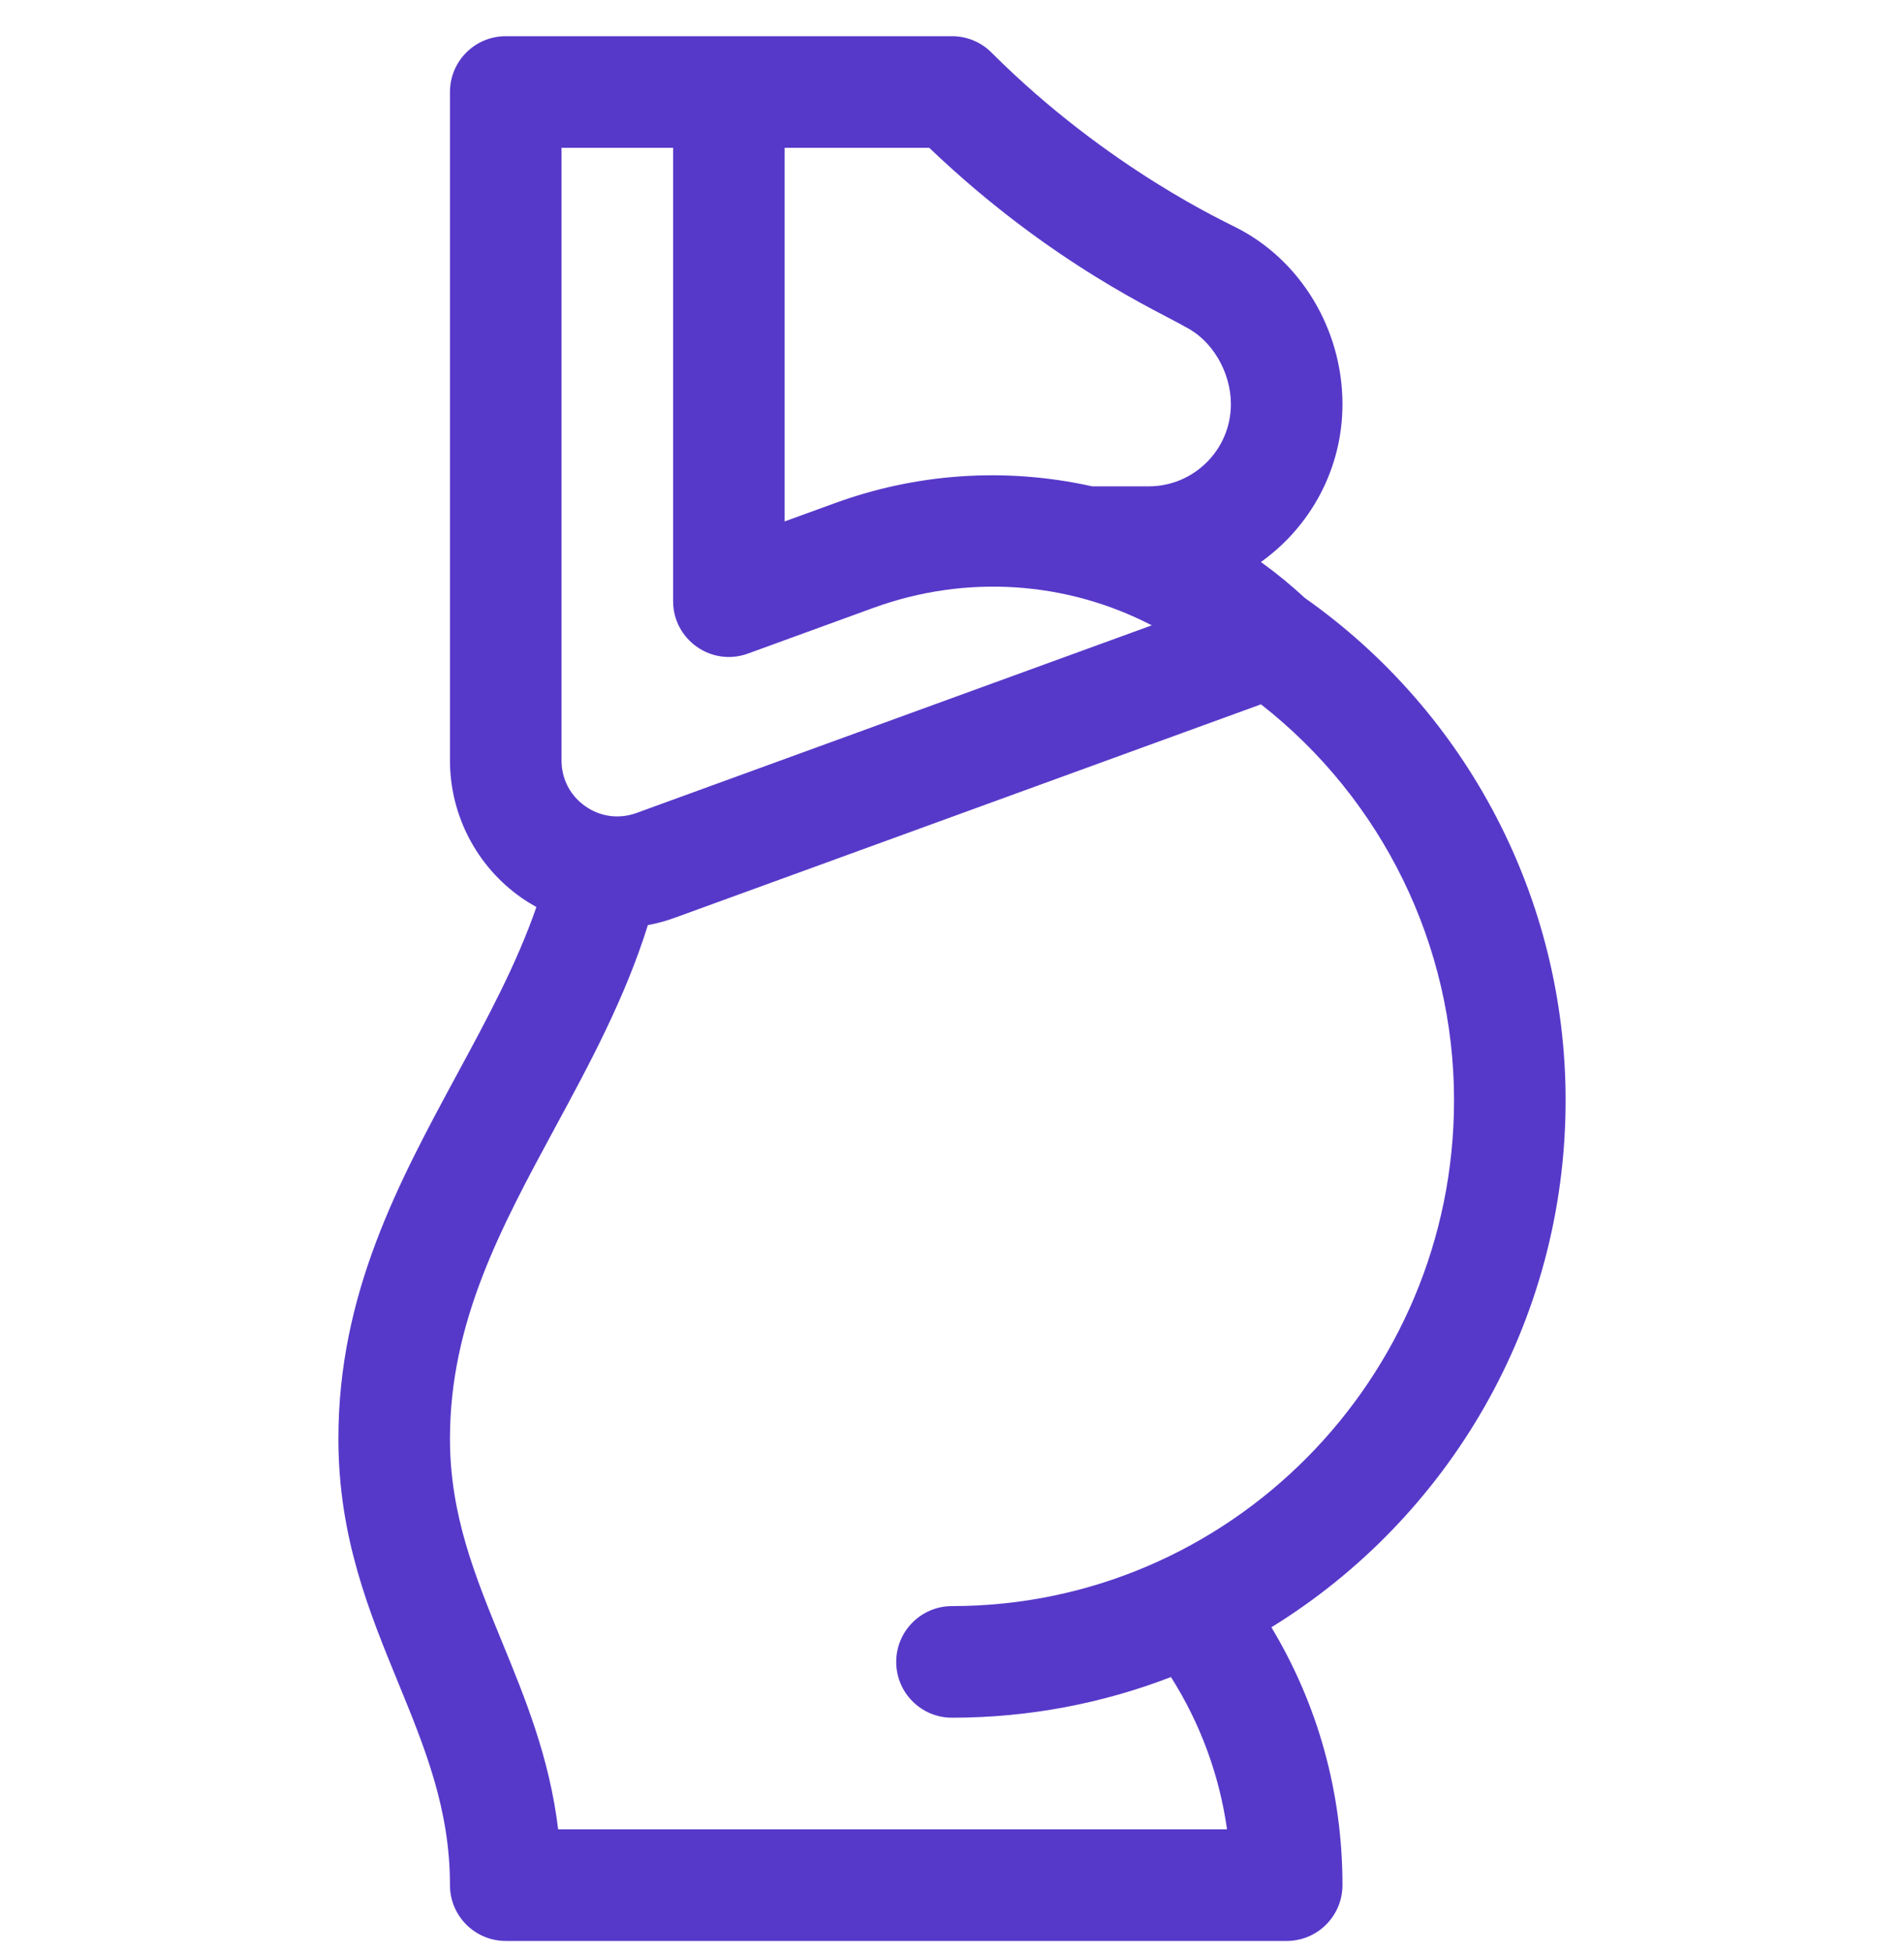 <svg width="40" height="41" viewBox="0 0 40 41" fill="none" xmlns="http://www.w3.org/2000/svg">
<g clip-path="url(#clip0_8_241)">
<path d="M32.891 23.104C32.891 18.908 30.843 14.972 27.411 12.556C27.119 12.285 26.811 12.033 26.49 11.802C27.526 11.063 28.203 9.854 28.203 8.488C28.203 6.913 27.32 5.453 25.954 4.77C25.84 4.702 23.281 3.555 20.829 1.103C20.609 0.883 20.311 0.76 20 0.76C18.866 0.76 11.767 0.76 10.625 0.76C9.978 0.76 9.453 1.284 9.453 1.932V15.971C9.453 17.117 10.014 18.194 10.952 18.851C11.055 18.923 11.161 18.988 11.269 19.048C10.853 20.247 10.241 21.38 9.6 22.564C8.376 24.827 7.109 27.166 7.109 30.213C7.109 32.275 7.75 33.836 8.369 35.345C8.926 36.704 9.453 37.988 9.453 39.588C9.453 40.235 9.978 40.76 10.625 40.76H27.031C27.678 40.76 28.203 40.235 28.203 39.588C28.203 37.65 27.69 35.802 26.71 34.173C30.414 31.892 32.891 27.783 32.891 23.104ZM16.484 3.104H19.522C22.091 5.559 24.412 6.573 24.906 6.867C25.467 7.147 25.859 7.814 25.859 8.488C25.859 9.439 25.085 10.213 24.134 10.213H22.945C21.079 9.798 19.218 9.955 17.548 10.563L16.484 10.95V3.104ZM11.797 3.104H14.141V12.624C14.141 13.436 14.949 14.004 15.713 13.725L18.35 12.765C20.299 12.056 22.405 12.204 24.197 13.132L13.37 17.073C13.005 17.205 12.614 17.154 12.297 16.931C11.979 16.709 11.797 16.359 11.797 15.971V3.104ZM20 33.728C19.353 33.728 18.828 34.253 18.828 34.9C18.828 35.548 19.353 36.072 20 36.072C21.62 36.072 23.171 35.769 24.6 35.218C25.218 36.194 25.616 37.275 25.778 38.416H11.726C11.544 36.909 11.034 35.666 10.537 34.456C9.98 33.096 9.453 31.812 9.453 30.213C9.453 27.759 10.526 25.778 11.661 23.68C12.385 22.343 13.129 20.966 13.611 19.427C13.8 19.392 13.988 19.342 14.171 19.275L26.491 14.791C29.041 16.785 30.547 19.849 30.547 23.104C30.547 28.962 25.816 33.728 20 33.728Z" fill="#5739C9"/>
</g>
<defs>
<clipPath id="clip0_8_241">
<rect width="40" height="40" fill="white" transform="translate(0 0.76)"/>
</clipPath>
</defs>
</svg>
